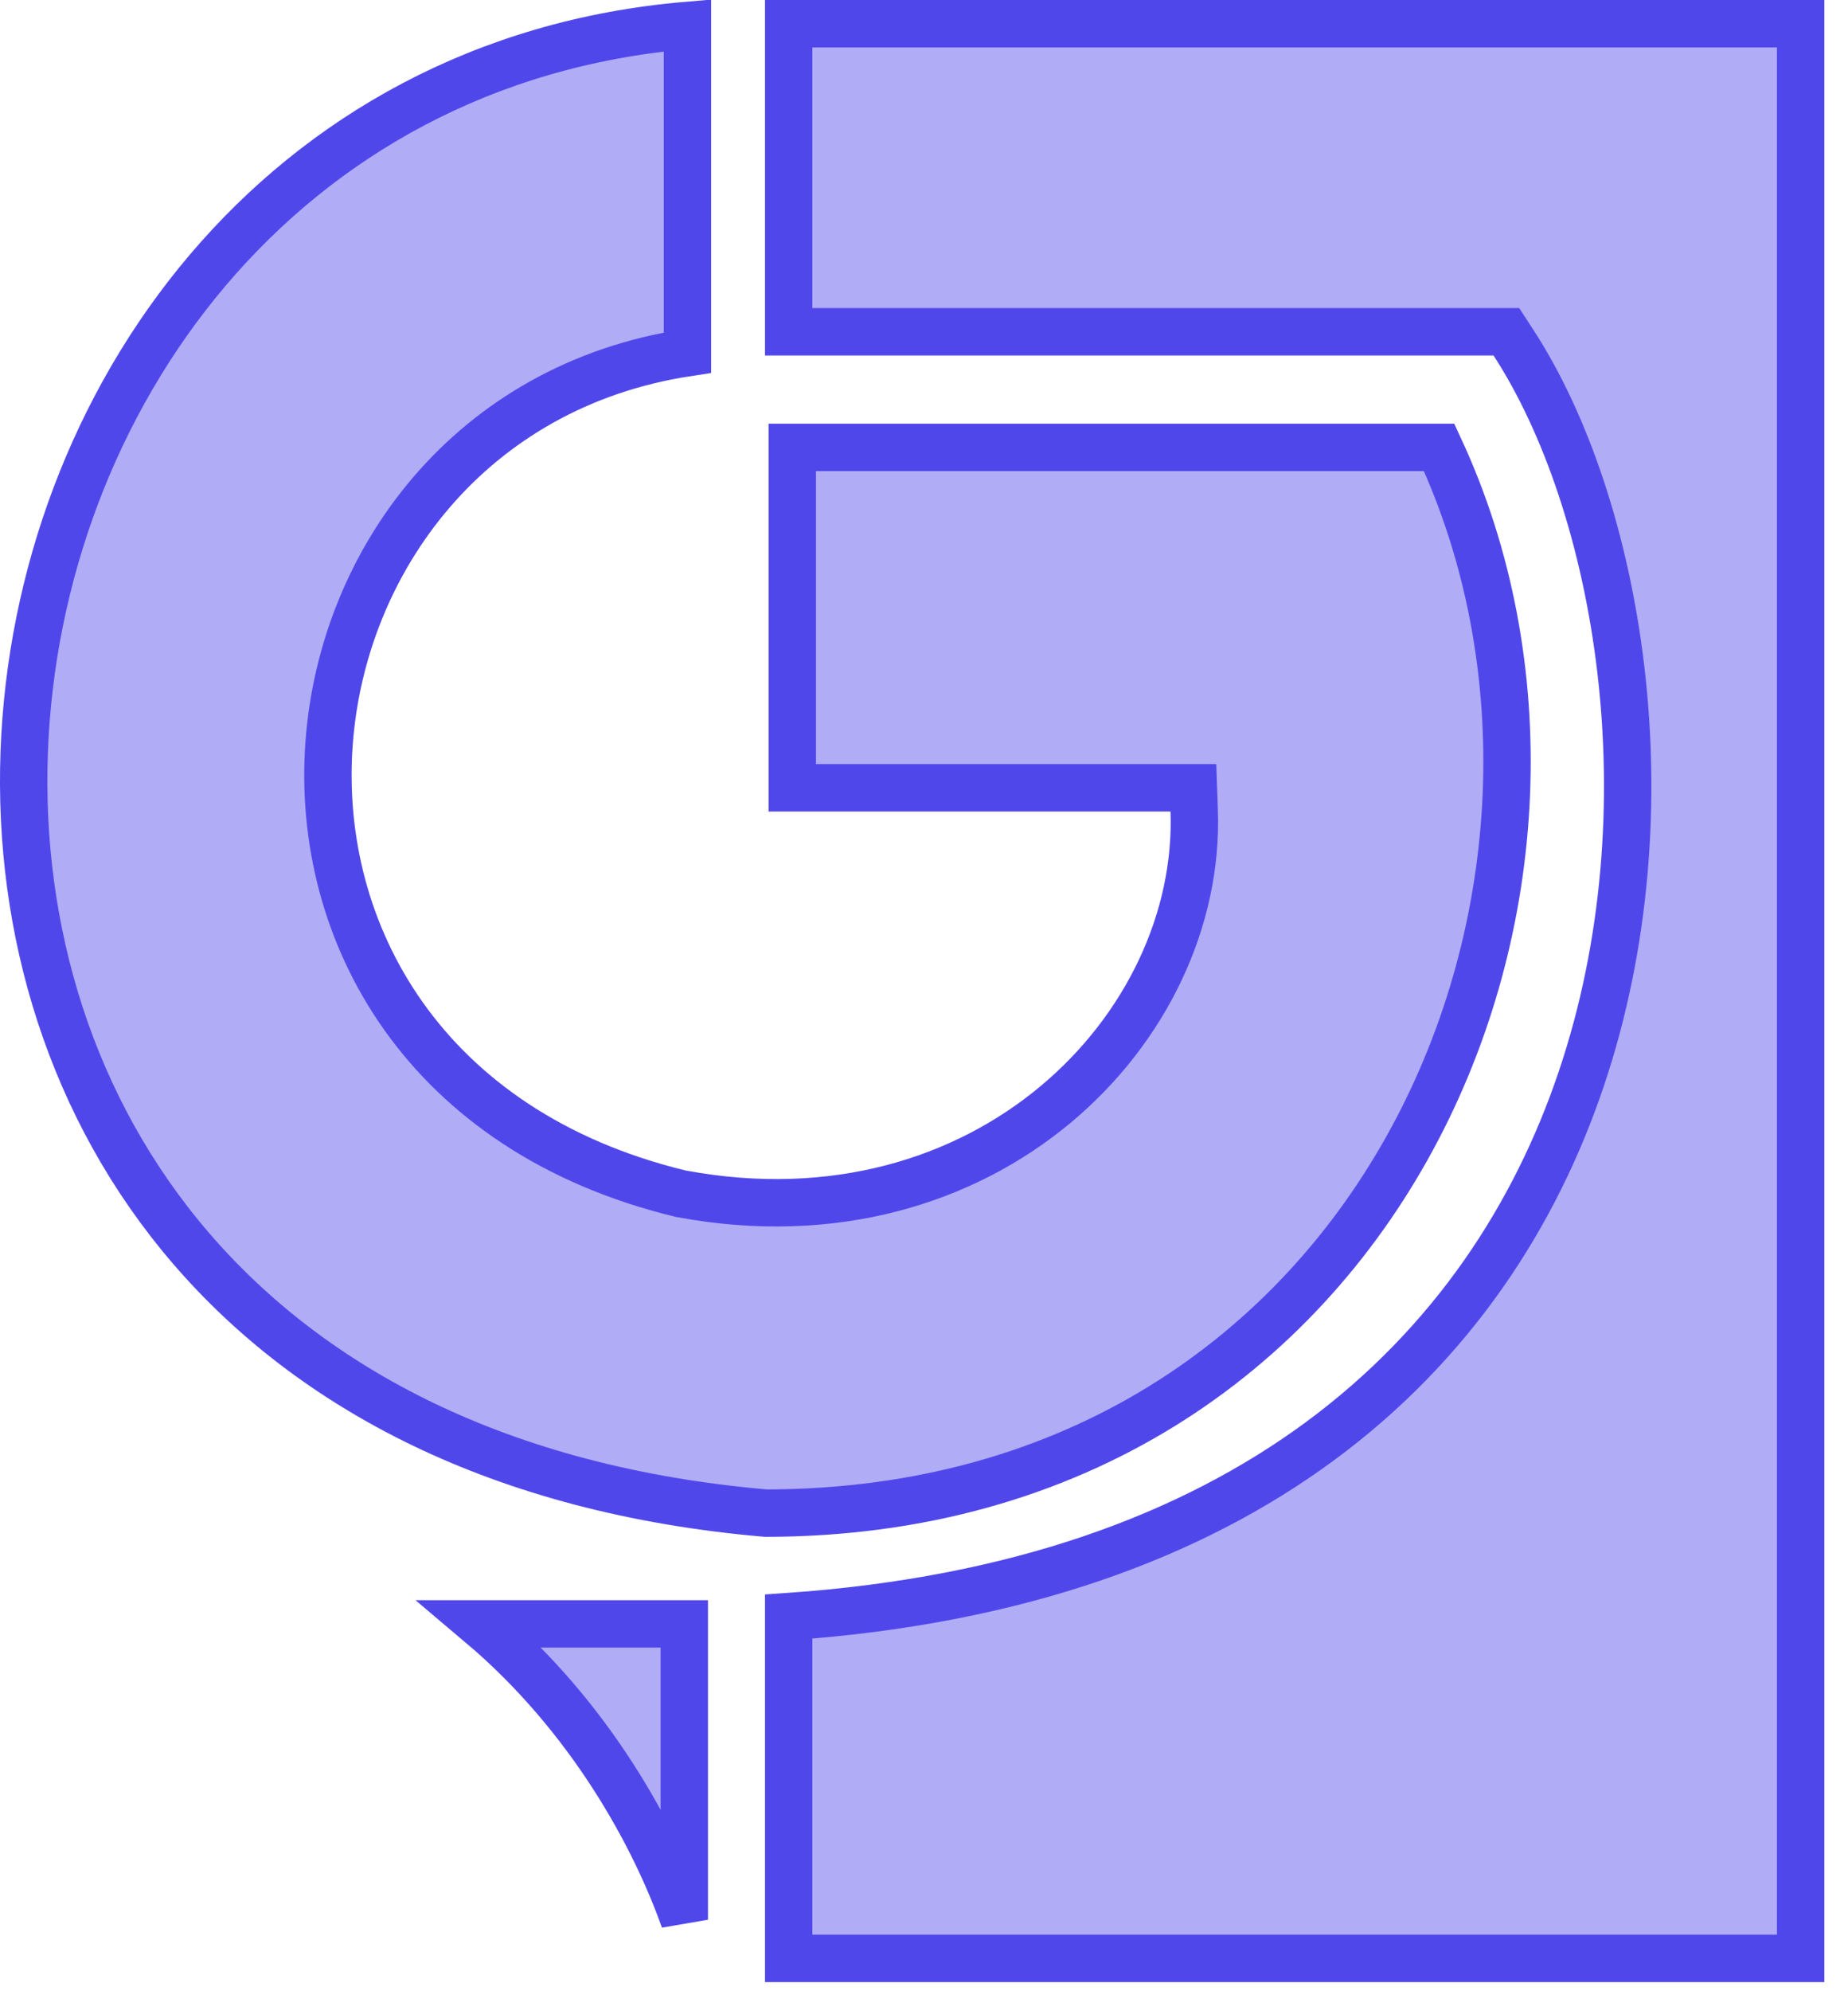 <svg width="39" height="42" viewBox="0 0 39 42" fill="none" xmlns="http://www.w3.org/2000/svg">
<path d="M31.938 7.225L31.79 6.998H31.519H16.644V0.5H38V41.307H16.644V34.098C21.472 33.762 25.137 32.399 27.849 30.404C30.649 28.343 32.402 25.632 33.371 22.756C35.3 17.035 34.145 10.616 31.938 7.225ZM24.702 16.617H16.72V9.437H30.371C32.498 14.003 32.215 19.565 29.803 24.017C27.354 28.538 22.715 31.909 16.165 31.916C10.532 31.43 6.563 29.271 4.033 26.332C1.496 23.385 0.373 19.615 0.511 15.857C0.782 8.475 5.896 1.266 14.508 0.536V7.438C9.926 8.137 7.226 11.825 6.945 15.679C6.653 19.68 8.962 23.867 14.36 25.177L14.373 25.18L14.387 25.182C20.818 26.373 25.366 21.678 25.202 17.099L25.185 16.617H24.702Z" fill="#7871F0" fill-opacity="0.58" stroke="#5047EB"/>
<path d="M14.441 34.252L14.441 40.492C13.821 38.745 12.472 36.223 10.136 34.252L14.441 34.252Z" fill="#7871F0" fill-opacity="0.58" stroke="#5047EB"/>
</svg>
